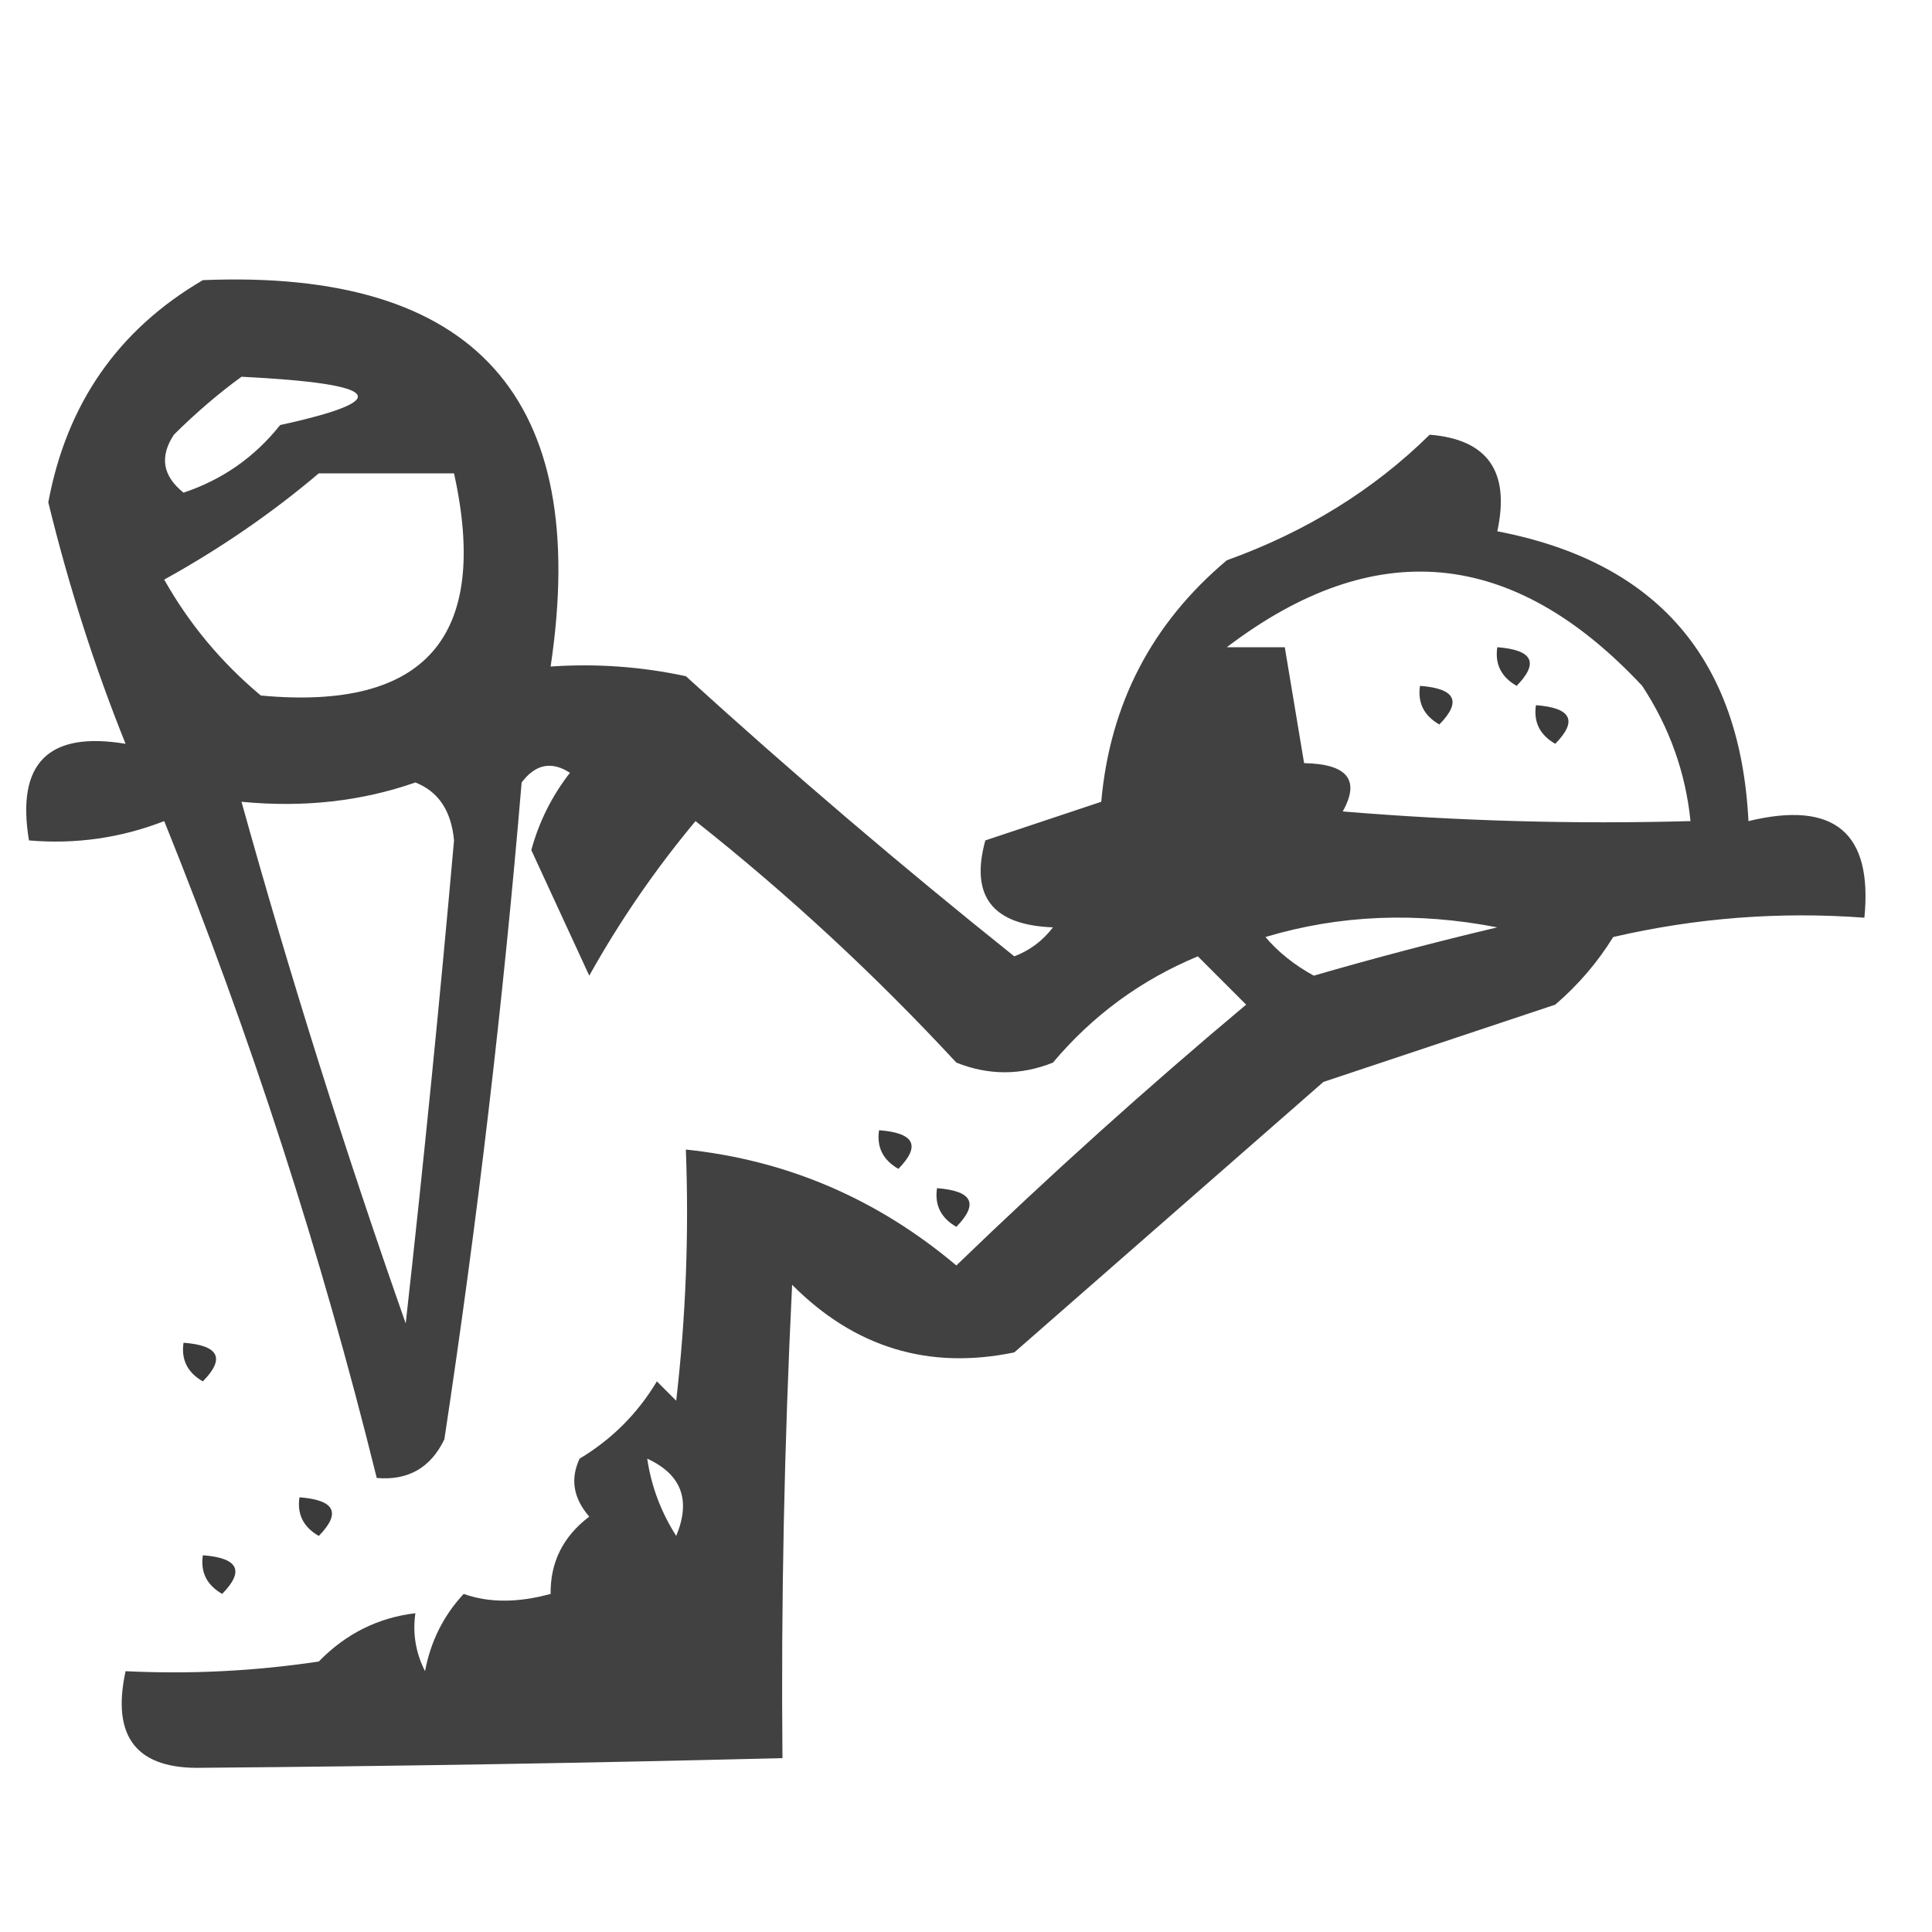 <?xml version="1.0" encoding="UTF-8"?>
<!DOCTYPE svg PUBLIC "-//W3C//DTD SVG 1.1//EN" "http://www.w3.org/Graphics/SVG/1.1/DTD/svg11.dtd">
<svg xmlns="http://www.w3.org/2000/svg" version="1.1" width="100px" height="100px" style="shape-rendering:geometricPrecision; text-rendering:geometricPrecision; image-rendering:optimizeQuality; fill-rule:evenodd; clip-rule:evenodd" xmlns:xlink="http://www.w3.org/1999/xlink">
<g><path style="opacity:0.745" fill="#000000" d="M 10.5,14.5 C 24.585,13.918 30.585,20.584 28.5,34.5C 30.857,34.337 33.19,34.503 35.5,35C 41.02,40.021 46.686,44.854 52.5,49.5C 53.308,49.192 53.975,48.692 54.5,48C 51.371,47.883 50.205,46.383 51,43.5C 53,42.833 55,42.167 57,41.5C 57.451,36.43 59.618,32.264 63.5,29C 67.595,27.528 71.095,25.361 74,22.5C 77.003,22.743 78.17,24.41 77.5,27.5C 85.744,29.079 90.077,34.079 90.5,42.5C 94.938,41.425 96.938,43.092 96.5,47.5C 92.116,47.174 87.783,47.508 83.5,48.5C 82.687,49.814 81.687,50.98 80.5,52C 76.5,53.333 72.5,54.667 68.5,56C 63.167,60.667 57.833,65.333 52.5,70C 48.066,70.918 44.233,69.751 41,66.5C 40.592,74.811 40.425,82.978 40.5,91C 30.457,91.253 20.457,91.419 10.5,91.5C 7.089,91.597 5.755,89.93 6.5,86.5C 9.85,86.665 13.183,86.498 16.5,86C 17.9,84.562 19.567,83.729 21.5,83.5C 21.351,84.552 21.517,85.552 22,86.5C 22.29,84.956 22.956,83.623 24,82.5C 25.299,82.966 26.799,82.966 28.5,82.5C 28.48,80.857 29.147,79.524 30.5,78.5C 29.674,77.549 29.508,76.549 30,75.5C 31.667,74.5 33,73.167 34,71.5C 34.333,71.833 34.667,72.167 35,72.5C 35.499,68.179 35.666,63.846 35.5,59.5C 40.74,60.051 45.406,62.051 49.5,65.5C 54.351,60.815 59.351,56.315 64.5,52C 63.667,51.167 62.833,50.333 62,49.5C 59.056,50.723 56.556,52.556 54.5,55C 52.833,55.667 51.167,55.667 49.5,55C 45.301,50.466 40.801,46.299 36,42.5C 33.92,44.993 32.086,47.66 30.5,50.5C 29.542,48.418 28.542,46.251 27.5,44C 27.903,42.527 28.57,41.194 29.5,40C 28.551,39.383 27.718,39.549 27,40.5C 26.044,51.88 24.711,63.214 23,74.5C 22.29,75.973 21.124,76.64 19.5,76.5C 16.637,64.912 12.971,53.578 8.5,42.5C 6.253,43.374 3.92,43.708 1.5,43.5C 0.833,39.5 2.5,37.833 6.5,38.5C 4.889,34.497 3.555,30.33 2.5,26C 3.449,20.898 6.115,17.065 10.5,14.5 Z M 12.5,19.5 C 19.797,19.864 20.463,20.698 14.5,22C 13.183,23.659 11.517,24.826 9.5,25.5C 8.417,24.635 8.251,23.635 9,22.5C 10.145,21.364 11.312,20.364 12.5,19.5 Z M 16.5,24.5 C 18.833,24.5 21.167,24.5 23.5,24.5C 25.365,32.961 22.031,36.794 13.5,36C 11.457,34.292 9.79,32.292 8.5,30C 11.407,28.391 14.073,26.558 16.5,24.5 Z M 67.5,39.5 C 67.167,37.5 66.833,35.5 66.5,33.5C 65.5,33.5 64.5,33.5 63.5,33.5C 71.148,27.682 78.315,28.349 85,35.5C 86.411,37.65 87.245,39.984 87.5,42.5C 81.491,42.666 75.491,42.499 69.5,42C 70.412,40.374 69.745,39.541 67.5,39.5 Z M 21.5,40.5 C 22.694,40.97 23.36,41.97 23.5,43.5C 22.761,51.841 21.928,60.174 21,68.5C 17.861,59.584 15.028,50.584 12.5,41.5C 15.713,41.81 18.713,41.477 21.5,40.5 Z M 65.5,48.5 C 69.311,47.355 73.311,47.188 77.5,48C 74.312,48.755 71.145,49.589 68,50.5C 66.989,49.944 66.156,49.278 65.5,48.5 Z M 33.5,75.5 C 35.273,76.314 35.773,77.648 35,79.5C 34.209,78.255 33.709,76.922 33.5,75.5 Z"/></g>
<g><path style="opacity:0.766" fill="#000000" d="M 77.5,33.5 C 79.337,33.639 79.67,34.306 78.5,35.5C 77.703,35.043 77.369,34.376 77.5,33.5 Z"/></g>
<g><path style="opacity:0.766" fill="#000000" d="M 73.5,35.5 C 75.337,35.639 75.67,36.306 74.5,37.5C 73.703,37.043 73.369,36.376 73.5,35.5 Z"/></g>
<g><path style="opacity:0.766" fill="#000000" d="M 79.5,36.5 C 81.337,36.639 81.67,37.306 80.5,38.5C 79.703,38.043 79.369,37.376 79.5,36.5 Z"/></g>
<g><path style="opacity:0.766" fill="#000000" d="M 45.5,58.5 C 47.337,58.639 47.67,59.306 46.5,60.5C 45.703,60.043 45.369,59.376 45.5,58.5 Z"/></g>
<g><path style="opacity:0.766" fill="#000000" d="M 48.5,61.5 C 50.337,61.639 50.67,62.306 49.5,63.5C 48.703,63.043 48.369,62.376 48.5,61.5 Z"/></g>
<g><path style="opacity:0.766" fill="#000000" d="M 9.5,69.5 C 11.337,69.639 11.67,70.306 10.5,71.5C 9.702,71.043 9.369,70.376 9.5,69.5 Z"/></g>
<g><path style="opacity:0.766" fill="#000000" d="M 15.5,77.5 C 17.337,77.639 17.67,78.306 16.5,79.5C 15.703,79.043 15.369,78.376 15.5,77.5 Z"/></g>
<g><path style="opacity:0.766" fill="#000000" d="M 10.5,80.5 C 12.337,80.639 12.67,81.306 11.5,82.5C 10.703,82.043 10.369,81.376 10.5,80.5 Z"/></g>
</svg>

